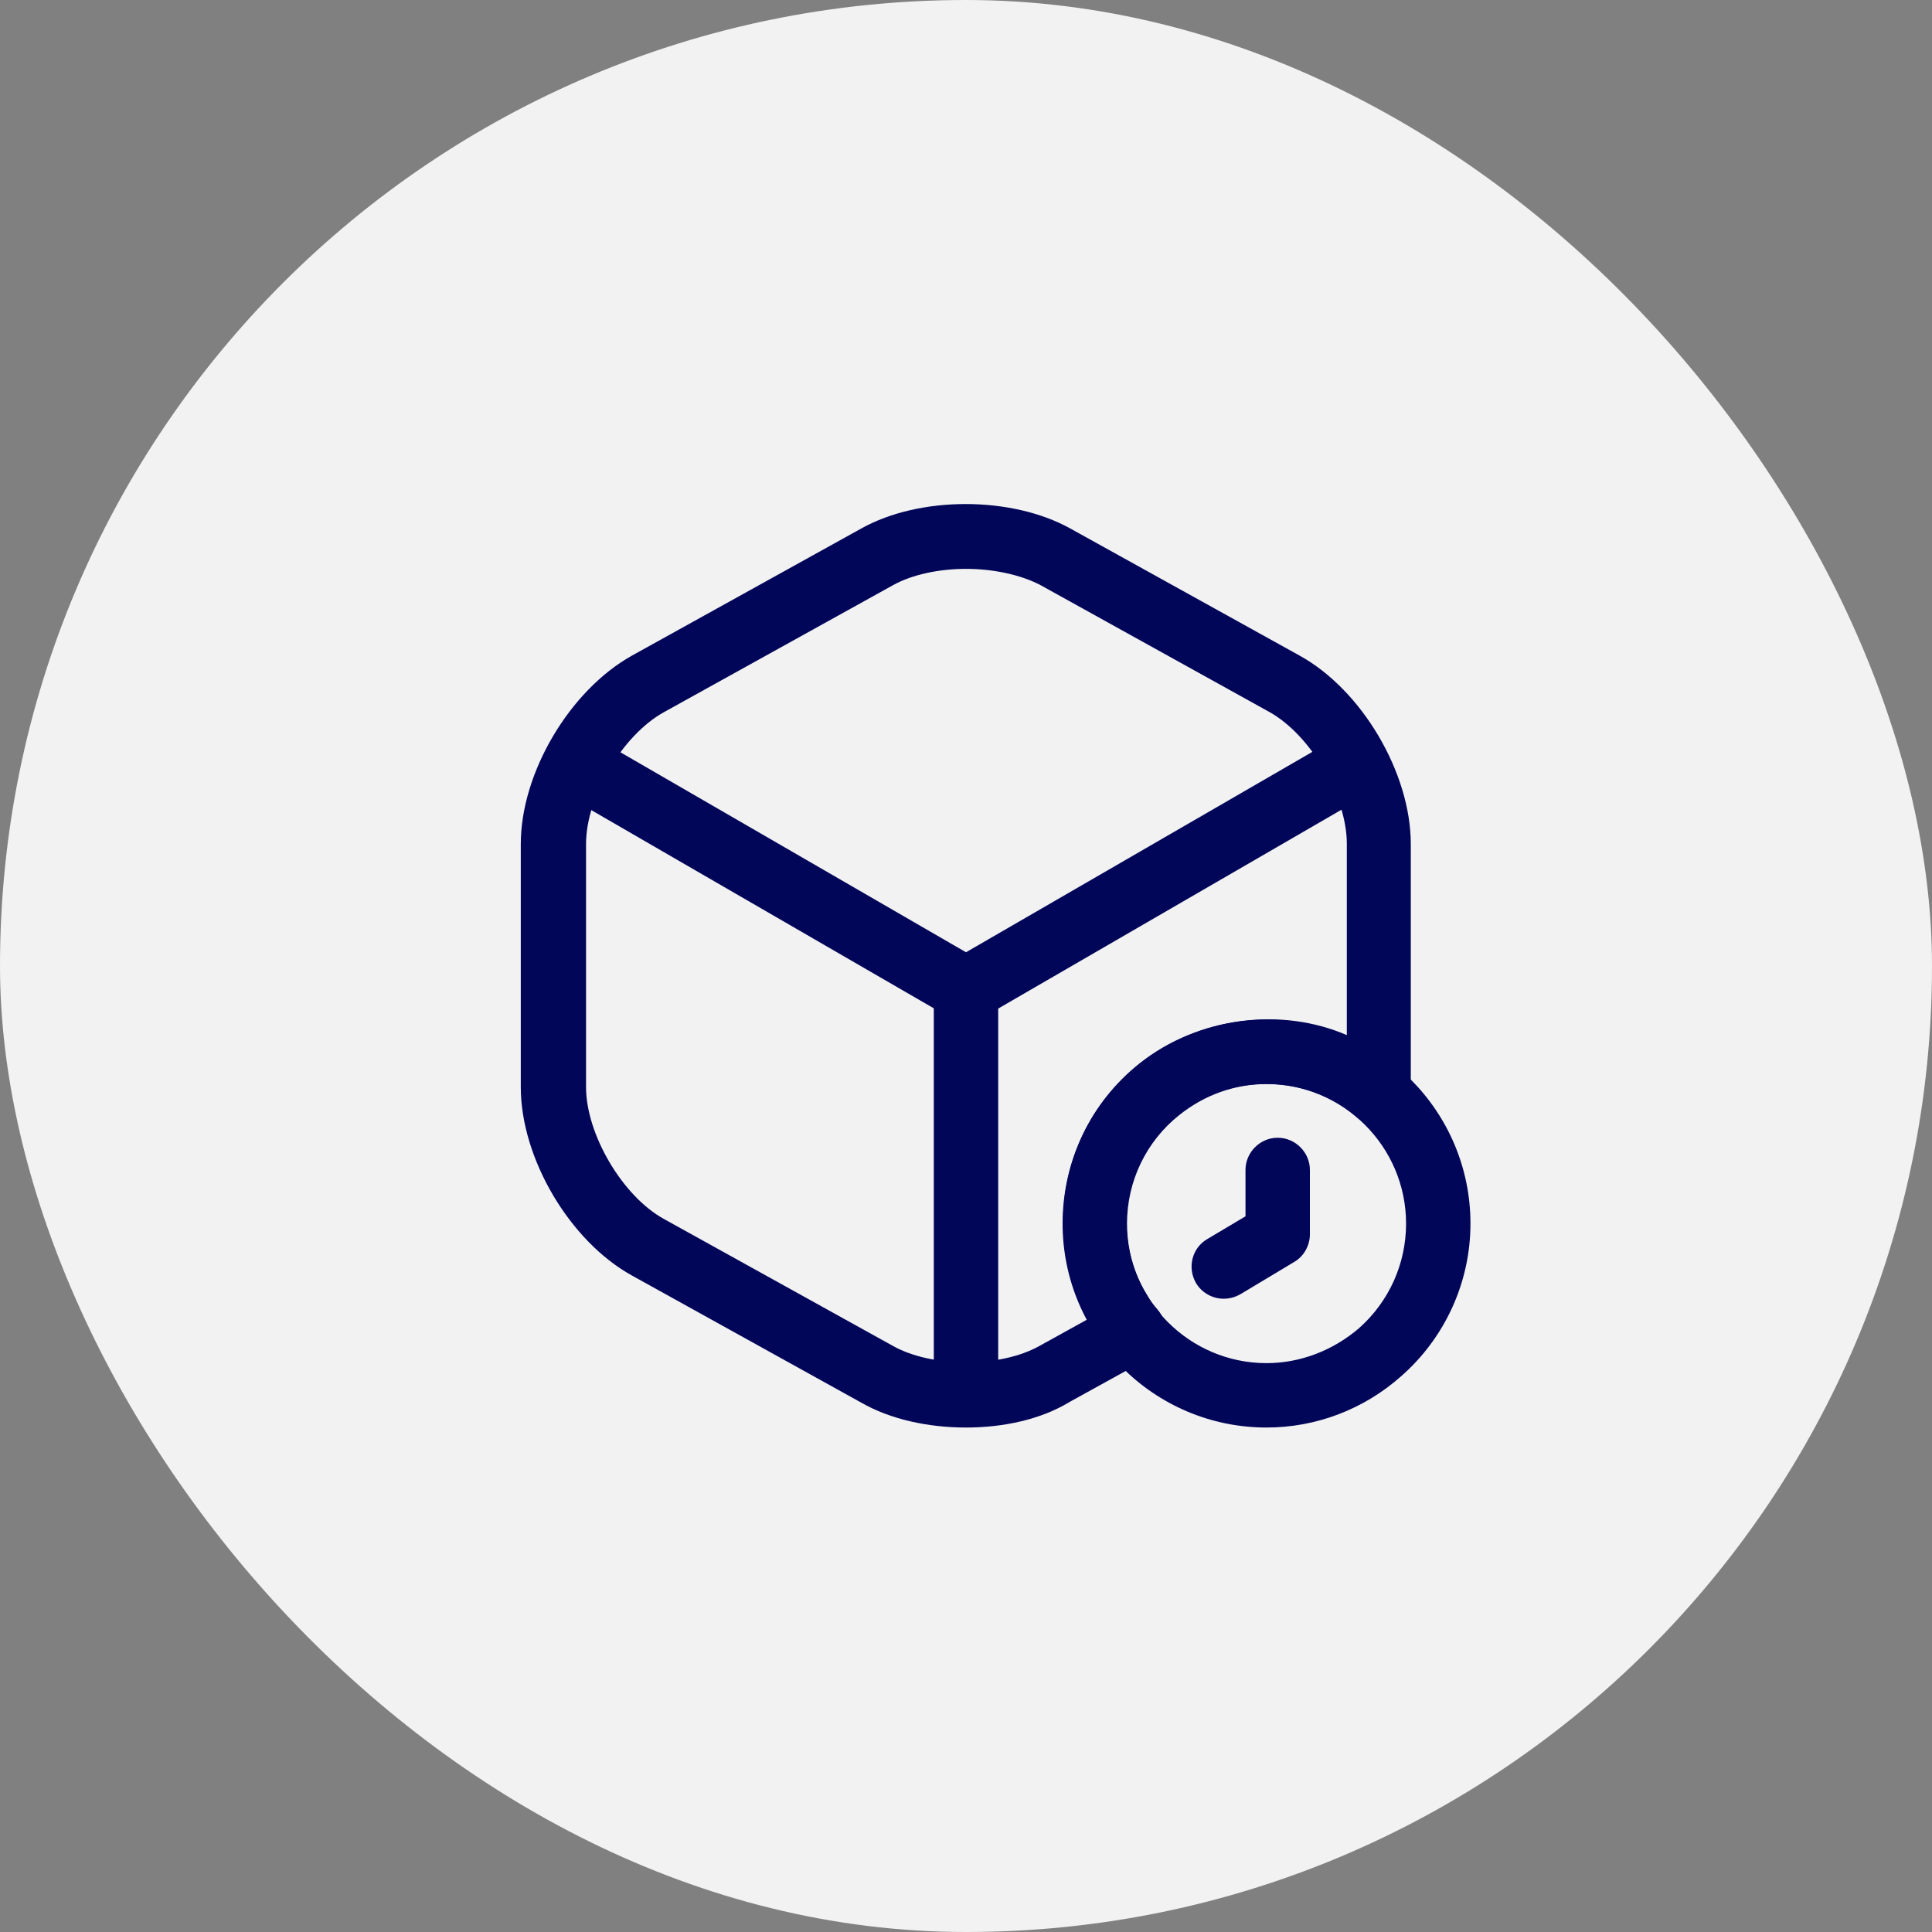 <svg width="45" height="45" viewBox="0 0 45 45" fill="none" xmlns="http://www.w3.org/2000/svg">
<rect x="0" y="0" width="45" height="45" fill="#808080" stroke="none"/>
<rect width="45" height="45" rx="22.5" fill="#F2F2F2"/>
<path d="M22.5 23.8C22.37 23.8 22.24 23.77 22.12 23.7L13.29 18.59C12.93 18.38 12.81 17.92 13.02 17.56C13.23 17.2 13.68 17.08 14.05 17.29L22.5 22.18L30.9 17.32C31.26 17.11 31.72 17.24 31.93 17.59C32.14 17.95 32.01 18.41 31.66 18.62L22.89 23.7C22.76 23.76 22.63 23.8 22.5 23.8Z" fill="#020659"/>
<path d="M22.5 32.86C22.09 32.86 21.75 32.52 21.75 32.11V23.04C21.75 22.63 22.09 22.29 22.5 22.29C22.91 22.29 23.25 22.63 23.25 23.04V32.11C23.25 32.52 22.91 32.86 22.5 32.86Z" fill="#020659"/>
<path d="M22.5 33.25C21.62 33.25 20.74 33.06 20.06 32.67L14.72 29.71C13.27 28.91 12.13 26.98 12.13 25.32V19.66C12.13 18 13.27 16.08 14.72 15.27L20.06 12.31C21.42 11.55 23.56 11.55 24.93 12.31L30.27 15.27C31.72 16.07 32.86 18 32.86 19.66V25.32C32.86 25.39 32.86 25.49 32.83 25.62C32.77 25.88 32.58 26.09 32.33 26.17C32.08 26.25 31.8 26.2 31.6 26.02C30.46 25.02 28.68 24.98 27.46 25.95C26.69 26.56 26.24 27.49 26.24 28.48C26.24 29.07 26.4 29.65 26.71 30.15C26.79 30.29 26.87 30.4 26.96 30.5C27.11 30.67 27.17 30.9 27.13 31.12C27.09 31.34 26.95 31.54 26.75 31.64L24.92 32.65C24.25 33.06 23.38 33.25 22.5 33.25ZM22.5 13.25C21.88 13.25 21.25 13.38 20.8 13.63L15.46 16.59C14.49 17.13 13.65 18.56 13.65 19.66V25.32C13.65 26.42 14.5 27.86 15.46 28.39L20.8 31.35C21.71 31.86 23.3 31.86 24.21 31.35L25.33 30.73C24.96 30.06 24.76 29.28 24.76 28.48C24.76 27.02 25.41 25.67 26.54 24.77C27.91 23.68 29.85 23.45 31.37 24.11V19.65C31.37 18.55 30.52 17.11 29.56 16.58L24.22 13.62C23.75 13.38 23.12 13.25 22.5 13.25Z" fill="#020659"/>
<path d="M29.5 33.25C26.88 33.25 24.75 31.12 24.75 28.5C24.75 27.04 25.4 25.69 26.53 24.79C27.37 24.12 28.43 23.75 29.5 23.75C32.12 23.75 34.25 25.88 34.25 28.5C34.25 29.86 33.66 31.16 32.63 32.06C31.76 32.83 30.65 33.25 29.5 33.25ZM29.5 25.25C28.76 25.25 28.06 25.5 27.47 25.97C26.7 26.58 26.25 27.51 26.25 28.5C26.25 30.29 27.71 31.75 29.5 31.75C30.28 31.75 31.04 31.46 31.65 30.94C32.35 30.32 32.75 29.44 32.75 28.5C32.75 26.71 31.29 25.25 29.5 25.25Z" fill="#020659"/>
<path d="M28.5 30.25C28.25 30.25 28 30.12 27.86 29.89C27.65 29.53 27.76 29.07 28.12 28.86L29.01 28.33V27.25C29.01 26.84 29.35 26.5 29.76 26.5C30.17 26.5 30.51 26.84 30.51 27.25V28.75C30.51 29.01 30.37 29.26 30.15 29.39L28.9 30.14C28.76 30.22 28.63 30.25 28.5 30.25Z" fill="#020659"/>
</svg>
